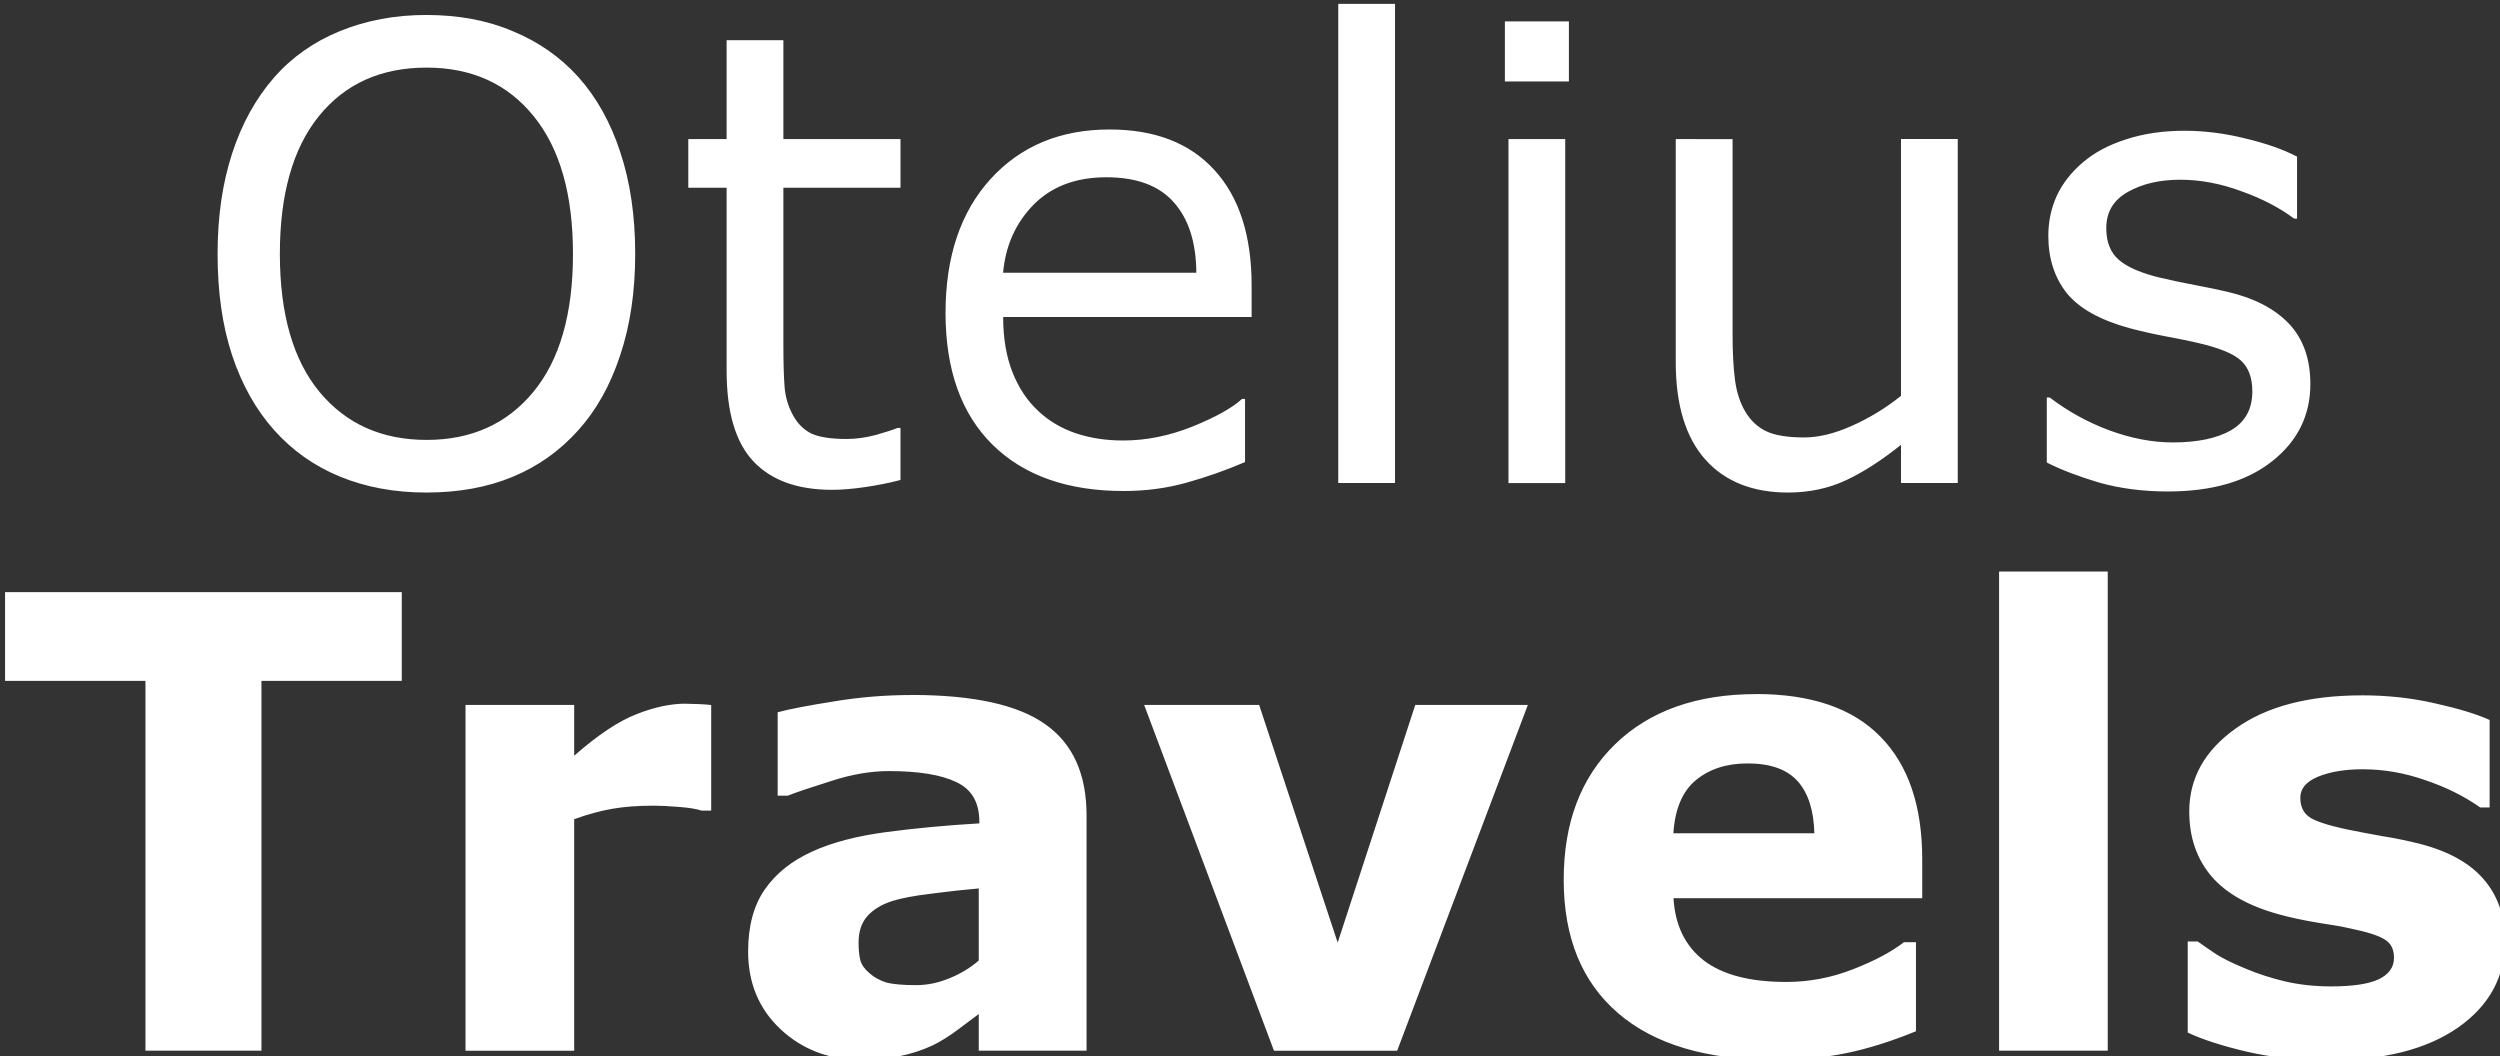 <?xml version="1.0" encoding="UTF-8" standalone="no"?>
<!-- Created with Inkscape (http://www.inkscape.org/) -->

<svg
   xmlns:dc="http://purl.org/dc/elements/1.1/"
   xmlns:cc="http://creativecommons.org/ns#"
   xmlns:rdf="http://www.w3.org/1999/02/22-rdf-syntax-ns#"
   xmlns:svg="http://www.w3.org/2000/svg"
   xmlns="http://www.w3.org/2000/svg"
   xmlns:sodipodi="http://sodipodi.sourceforge.net/DTD/sodipodi-0.dtd"
   xmlns:inkscape="http://www.inkscape.org/namespaces/inkscape"
   width="142"
   height="60"
   viewBox="0 0 37.571 15.875"
   version="1.1"
   id="svg8"
   inkscape:version="0.92.4 (5da689c313, 2019-01-14)"
   sodipodi:docname="otelius-travels.svg">
  <rect x="0" y="0" width="37.571" height="15.875" fill="#333333" stroke="none"/>
  <defs
     id="defs2" />
  <sodipodi:namedview
     id="base"
     pagecolor="#ffffff"
     bordercolor="#666666"
     borderopacity="1.0"
     inkscape:pageopacity="0.0"
     inkscape:pageshadow="2"
     inkscape:zoom="3.959798"
     inkscape:cx="15.029212"
     inkscape:cy="25.503356"
     inkscape:document-units="mm"
     inkscape:current-layer="layer1"
     showgrid="false"
     showborder="true"
     units="px"
     inkscape:window-width="1920"
     inkscape:window-height="1017"
     inkscape:window-x="1912"
     inkscape:window-y="-8"
     inkscape:window-maximized="1" />
  <g
     inkscape:label="Layer 1"
     inkscape:groupmode="layer"
     id="layer1"
     transform="translate(0,-281.125)">
    <path
       style="font-style:normal;font-weight:normal;font-size:10.583px;line-height:0.9;font-family:sans-serif;text-align:center;letter-spacing:0px;word-spacing:0px;text-anchor:middle;fill:#ffffff;fill-opacity:1;stroke:none;stroke-width:0.235"
       d="m 20.112,281.183 v 7.201 h 0.853 v -7.201 z m -13.707,0.167 c -0.466,0 -0.897,0.08 -1.293,0.241 -0.393,0.16 -0.723,0.392 -0.989,0.694 -0.278,0.318 -0.49,0.7 -0.635,1.148 -0.145,0.444 -0.218,0.947 -0.218,1.509 0,0.571 0.072,1.078 0.218,1.522 0.148,0.444 0.359,0.819 0.631,1.124 0.272,0.305 0.601,0.539 0.989,0.699 0.39,0.16 0.823,0.24 1.298,0.24 0.487,0 0.92,-0.079 1.298,-0.236 0.381,-0.157 0.711,-0.392 0.989,-0.703 0.269,-0.299 0.478,-0.672 0.626,-1.12 0.151,-0.45 0.227,-0.959 0.227,-1.527 0,-0.568 -0.074,-1.076 -0.222,-1.523 -0.145,-0.447 -0.356,-0.825 -0.631,-1.134 -0.269,-0.299 -0.597,-0.529 -0.984,-0.689 -0.384,-0.164 -0.818,-0.245 -1.302,-0.245 z m 16.211,0.097 v 0.902 h 0.962 v -0.902 z m -11.696,0.282 v 1.486 h -0.576 v 0.731 h 0.576 v 2.749 c 0,0.626 0.135,1.081 0.404,1.365 0.269,0.284 0.662,0.426 1.179,0.426 0.148,0 0.316,-0.014 0.504,-0.042 0.191,-0.028 0.366,-0.063 0.526,-0.106 v -0.782 h -0.045 c -0.067,0.028 -0.175,0.063 -0.327,0.106 -0.151,0.04 -0.296,0.06 -0.436,0.06 -0.239,0 -0.417,-0.028 -0.535,-0.083 -0.115,-0.059 -0.205,-0.15 -0.272,-0.273 -0.073,-0.133 -0.115,-0.275 -0.127,-0.426 -0.012,-0.154 -0.018,-0.367 -0.018,-0.639 v -2.355 h 1.76 v -0.731 h -1.76 v -1.486 z m -4.51,0.412 c 0.681,0 1.218,0.244 1.611,0.731 0.393,0.484 0.59,1.174 0.59,2.069 0,0.904 -0.2,1.597 -0.599,2.078 -0.396,0.478 -0.93,0.717 -1.601,0.717 -0.671,0 -1.207,-0.239 -1.606,-0.717 -0.399,-0.481 -0.599,-1.174 -0.599,-2.078 0,-0.895 0.195,-1.585 0.585,-2.069 0.393,-0.487 0.933,-0.731 1.62,-0.731 z m 10.263,0.93 c -0.738,0 -1.334,0.248 -1.787,0.745 -0.451,0.497 -0.676,1.168 -0.676,2.013 0,0.855 0.236,1.515 0.708,1.981 0.472,0.463 1.128,0.694 1.969,0.694 0.33,0 0.645,-0.041 0.944,-0.125 0.299,-0.083 0.593,-0.187 0.88,-0.31 v -0.949 h -0.045 c -0.148,0.136 -0.398,0.275 -0.749,0.417 -0.348,0.139 -0.694,0.208 -1.039,0.208 -0.26,0 -0.499,-0.037 -0.717,-0.111 -0.215,-0.074 -0.401,-0.185 -0.558,-0.333 -0.163,-0.151 -0.292,-0.344 -0.386,-0.579 -0.094,-0.238 -0.141,-0.515 -0.141,-0.833 h 3.734 v -0.472 c 0,-0.75 -0.186,-1.328 -0.558,-1.735 -0.369,-0.407 -0.895,-0.611 -1.579,-0.611 z m 16.156,0.019 c -0.324,0 -0.617,0.043 -0.88,0.13 -0.26,0.083 -0.475,0.198 -0.644,0.343 -0.175,0.148 -0.307,0.316 -0.395,0.504 -0.085,0.188 -0.127,0.389 -0.127,0.602 0,0.339 0.092,0.626 0.277,0.861 0.188,0.231 0.504,0.407 0.948,0.528 0.16,0.043 0.337,0.083 0.531,0.12 0.197,0.037 0.355,0.069 0.476,0.097 0.327,0.074 0.548,0.163 0.662,0.268 0.115,0.105 0.172,0.259 0.172,0.463 0,0.265 -0.106,0.459 -0.317,0.583 -0.212,0.123 -0.505,0.185 -0.88,0.185 -0.302,0 -0.619,-0.06 -0.948,-0.18 -0.33,-0.123 -0.629,-0.288 -0.899,-0.495 h -0.045 v 0.977 c 0.212,0.108 0.473,0.208 0.785,0.301 0.315,0.089 0.66,0.134 1.035,0.134 0.662,0 1.184,-0.151 1.565,-0.453 0.384,-0.302 0.576,-0.69 0.576,-1.162 0,-0.376 -0.107,-0.679 -0.322,-0.907 -0.215,-0.225 -0.521,-0.384 -0.917,-0.477 -0.13,-0.031 -0.293,-0.065 -0.49,-0.102 -0.194,-0.037 -0.369,-0.074 -0.526,-0.111 -0.284,-0.068 -0.49,-0.156 -0.617,-0.264 -0.13,-0.108 -0.195,-0.269 -0.195,-0.482 -2e-6,-0.241 0.107,-0.421 0.322,-0.542 0.215,-0.123 0.478,-0.185 0.79,-0.185 0.299,0 0.605,0.057 0.916,0.172 0.312,0.111 0.576,0.248 0.794,0.412 h 0.045 v -0.931 c -0.206,-0.108 -0.465,-0.199 -0.776,-0.273 -0.309,-0.077 -0.614,-0.116 -0.916,-0.116 z m -10.159,0.125 v 5.17 h 0.853 v -5.17 z m 2.514,0 v 3.355 c 0,0.642 0.149,1.129 0.445,1.462 0.296,0.33 0.71,0.495 1.243,0.495 0.318,0 0.608,-0.062 0.871,-0.185 0.263,-0.123 0.538,-0.301 0.826,-0.532 v 0.574 h 0.853 v -5.17 h -0.853 v 3.86 c -0.227,0.182 -0.472,0.332 -0.735,0.449 -0.26,0.117 -0.501,0.176 -0.721,0.176 -0.248,0 -0.437,-0.031 -0.567,-0.092 -0.13,-0.062 -0.236,-0.16 -0.317,-0.296 -0.079,-0.133 -0.13,-0.292 -0.155,-0.477 -0.024,-0.188 -0.036,-0.413 -0.036,-0.675 v -2.943 z m -8.557,0.574 c 0.454,0 0.791,0.125 1.012,0.375 0.224,0.25 0.337,0.603 0.34,1.06 h -2.904 c 0.036,-0.407 0.189,-0.748 0.458,-1.023 0.272,-0.275 0.637,-0.412 1.093,-0.412 z m 13.416,5.925 v 7.201 h 1.633 v -7.201 z m -29.967,0.31 v 1.333 H 2.186 v 5.558 h 1.743 v -5.558 h 2.109 v -1.333 z m 26.319,1.532 c -0.898,0 -1.606,0.252 -2.123,0.754 -0.514,0.5 -0.772,1.178 -0.772,2.036 0,0.867 0.272,1.535 0.816,2.004 0.544,0.469 1.328,0.703 2.35,0.703 0.396,0 0.758,-0.034 1.085,-0.102 0.327,-0.068 0.674,-0.177 1.043,-0.328 v -1.338 h -0.181 c -0.188,0.145 -0.443,0.281 -0.767,0.407 -0.324,0.127 -0.658,0.19 -1.003,0.19 -0.544,0 -0.957,-0.108 -1.239,-0.324 -0.278,-0.216 -0.43,-0.528 -0.454,-0.935 h 3.738 v -0.583 c 0,-0.802 -0.208,-1.416 -0.626,-1.842 -0.417,-0.429 -1.041,-0.643 -1.87,-0.643 z m -12.699,0.014 c -0.39,0 -0.78,0.032 -1.17,0.097 -0.387,0.062 -0.667,0.115 -0.839,0.162 v 1.254 h 0.15 c 0.133,-0.052 0.352,-0.126 0.658,-0.222 0.305,-0.099 0.593,-0.148 0.862,-0.148 0.448,0 0.786,0.055 1.016,0.166 0.23,0.108 0.345,0.306 0.345,0.593 v 0.027 c -0.481,0.028 -0.946,0.071 -1.393,0.13 -0.448,0.059 -0.823,0.157 -1.125,0.296 -0.305,0.139 -0.542,0.329 -0.708,0.569 -0.166,0.241 -0.249,0.551 -0.249,0.93 0,0.475 0.163,0.866 0.49,1.171 0.327,0.305 0.732,0.458 1.216,0.458 0.206,0 0.394,-0.018 0.567,-0.055 0.172,-0.034 0.339,-0.088 0.499,-0.162 0.115,-0.056 0.237,-0.131 0.367,-0.227 0.13,-0.096 0.239,-0.178 0.327,-0.245 v 0.551 h 1.62 v -3.536 c 0,-0.623 -0.207,-1.08 -0.621,-1.37 -0.411,-0.293 -1.082,-0.44 -2.01,-0.44 z m 21.805,0.005 c -0.805,0 -1.44,0.166 -1.905,0.5 -0.463,0.33 -0.695,0.745 -0.695,1.245 0,0.389 0.112,0.714 0.336,0.977 0.224,0.259 0.567,0.45 1.03,0.574 0.169,0.046 0.357,0.086 0.563,0.12 0.209,0.031 0.374,0.06 0.495,0.088 0.254,0.052 0.427,0.108 0.517,0.167 0.091,0.056 0.136,0.146 0.136,0.273 0,0.142 -0.077,0.25 -0.232,0.324 -0.154,0.071 -0.391,0.106 -0.712,0.106 -0.245,0 -0.475,-0.025 -0.69,-0.074 -0.215,-0.052 -0.407,-0.114 -0.576,-0.185 -0.197,-0.08 -0.349,-0.154 -0.458,-0.222 -0.106,-0.071 -0.2,-0.136 -0.282,-0.194 h -0.15 v 1.369 c 0.224,0.105 0.52,0.201 0.889,0.287 0.369,0.086 0.78,0.129 1.234,0.129 0.82,0 1.466,-0.163 1.937,-0.49 0.472,-0.33 0.708,-0.763 0.708,-1.3 0,-0.367 -0.103,-0.673 -0.309,-0.917 -0.206,-0.247 -0.523,-0.427 -0.953,-0.541 -0.194,-0.049 -0.387,-0.09 -0.581,-0.12 -0.191,-0.034 -0.369,-0.068 -0.535,-0.102 -0.302,-0.065 -0.495,-0.13 -0.576,-0.195 -0.082,-0.065 -0.122,-0.159 -0.122,-0.282 0,-0.136 0.089,-0.241 0.268,-0.315 0.181,-0.074 0.404,-0.111 0.667,-0.111 0.318,0 0.63,0.054 0.939,0.162 0.312,0.105 0.588,0.242 0.83,0.412 h 0.141 v -1.315 c -0.197,-0.089 -0.47,-0.172 -0.821,-0.25 -0.348,-0.08 -0.712,-0.12 -1.093,-0.12 z m -25.198,0.125 c -0.224,0 -0.469,0.052 -0.735,0.157 -0.266,0.102 -0.58,0.31 -0.939,0.625 v -0.763 h -1.633 v 5.197 h 1.633 v -3.48 c 0.206,-0.074 0.398,-0.126 0.576,-0.157 0.178,-0.031 0.384,-0.046 0.617,-0.046 0.103,0 0.232,0.006 0.386,0.019 0.154,0.012 0.266,0.031 0.335,0.055 h 0.145 v -1.587 c -0.054,-0.006 -0.118,-0.011 -0.19,-0.014 -0.073,-0.003 -0.138,-0.005 -0.195,-0.005 z m 6.892,0.019 1.951,5.197 h 1.851 l 1.964,-5.197 h -1.692 l -1.166,3.572 -1.18,-3.572 z m 9.07,0.879 c 0.339,0 0.588,0.088 0.748,0.264 0.16,0.176 0.245,0.438 0.254,0.786 h -2.119 c 0.024,-0.367 0.137,-0.634 0.34,-0.8 0.203,-0.167 0.462,-0.25 0.776,-0.25 z m -11.556,1.879 v 1.083 c -0.127,0.111 -0.275,0.2 -0.444,0.268 -0.166,0.068 -0.331,0.102 -0.495,0.102 -0.206,0 -0.357,-0.014 -0.454,-0.041 -0.097,-0.031 -0.18,-0.077 -0.25,-0.139 -0.073,-0.062 -0.118,-0.126 -0.136,-0.194 -0.018,-0.068 -0.027,-0.156 -0.027,-0.264 0,-0.164 0.042,-0.295 0.127,-0.393 0.088,-0.102 0.213,-0.179 0.376,-0.232 0.133,-0.043 0.328,-0.08 0.585,-0.111 0.257,-0.034 0.496,-0.06 0.717,-0.079 z"
       id="path821"
       inkscape:connector-curvature="0" />
  </g>
</svg>
